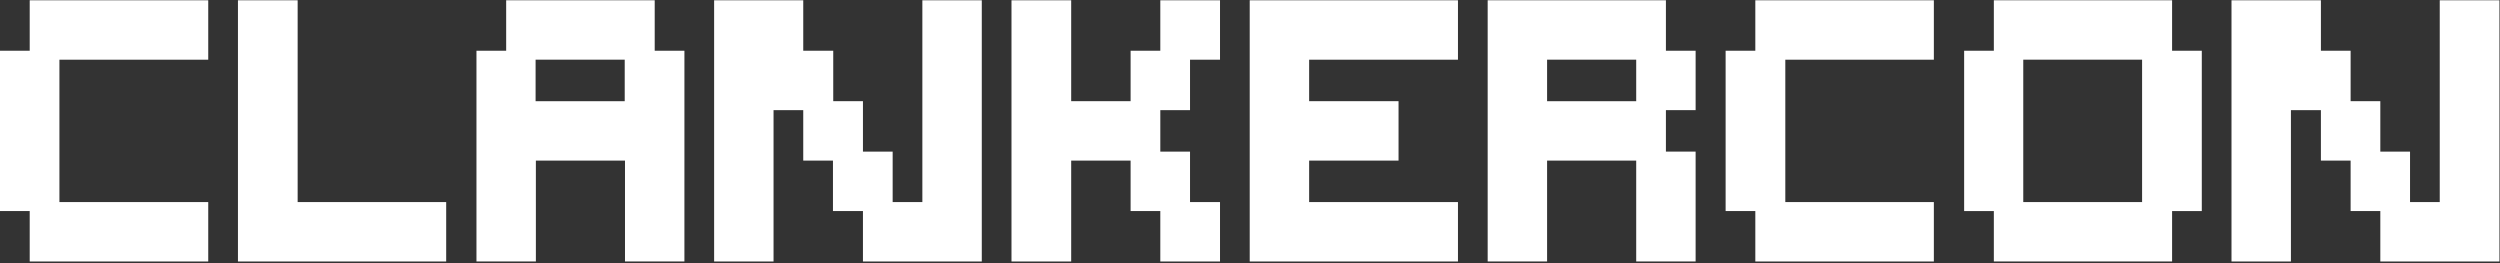 <?xml version="1.0" encoding="utf-8"?>
<!-- Generator: Adobe Illustrator 27.6.1, SVG Export Plug-In . SVG Version: 6.00 Build 0)  -->
<svg version="1.1" id="Layer_1" xmlns="http://www.w3.org/2000/svg"
	xmlns:xlink="http://www.w3.org/1999/xlink" x="0px" y="0px"
	viewBox="0 0 892 94" style="enable-background:new 0 0 892 94;" xml:space="preserve">
<rect x="0" y="0" width="892" height="94" fill="#333333" stroke="none"/>
<style type="text/css">
		<!-- .st0{fill:#231F20;} -->
	.st0{fill:#ffffff;}
</style>
<g>
	<polygon class="st0" points="63.7,0.1 53.1,0.1 53.1,0.1 42.5,0.1 42.5,0.1 31.9,0.1 31.8,0.1 21.2,0.1 21.2,0.1 10.6,0.1 
		10.6,18.1 0,18.1 0,36.1 0,39.3 0,54.1 0,57.3 0,75.3 10.6,75.3 10.6,93.3 21.2,93.3 21.2,93.3 31.8,93.3 31.9,93.3 42.5,93.3 
		42.5,93.3 53.1,93.3 53.1,93.3 63.7,93.3 63.7,93.3 74.3,93.3 74.3,72.1 63.7,72.1 63.7,72.1 53.1,72.1 53.1,72.1 42.5,72.1 
		42.5,72.1 31.9,72.1 31.8,72.1 21.2,72.1 21.2,57.3 21.2,54.1 21.2,39.3 21.2,36.1 21.2,21.3 31.8,21.3 31.9,21.3 42.5,21.3 
		42.5,21.3 53.1,21.3 53.1,21.3 63.7,21.3 63.7,21.3 74.3,21.3 74.3,0.1 63.7,0.1 	"/>
	<path class="st0" d="M233.6,0.1h-10.6h0h-10.6h0h-10.6h0h-10.6h0h-10.6v18h-10.6v18v3.2v14.8v3.2v14.8v3.2v18h10.6h0h10.6v-18v-3.2
		V57.3h10.6h0h10.6h0h10.6v14.8v3.2v18h10.6h0h10.6v-18v-3.2V57.3v-3.2V39.3v-3.2v-18h-10.6V0.1z M212.3,36.1L212.3,36.1h-10.6h0
		h-10.6V21.3h10.6h0h10.6h0h10.6v14.8H212.3z"/>
	<polygon class="st0" points="339.7,0.1 329.1,0.1 329.1,18.1 329.1,21.3 329.1,36.1 329.1,39.3 329.1,54.1 329.1,57.3 329.1,72.1 
		318.5,72.1 318.5,54.1 307.9,54.1 307.9,36.1 297.3,36.1 297.3,18.1 286.6,18.1 286.6,0.1 276,0.1 276,0.1 265.4,0.1 265.4,0.1 
		254.8,0.1 254.8,18.1 254.8,21.3 254.8,36.1 254.8,39.3 254.8,54.1 254.8,57.3 254.8,72.1 254.8,75.3 254.8,93.3 265.4,93.3 
		265.4,93.3 276,93.3 276,75.3 276,72.1 276,57.3 276,54.1 276,39.3 286.6,39.3 286.6,57.3 297.2,57.3 297.2,75.3 307.9,75.3 
		307.9,93.3 318.5,93.3 318.5,93.3 329.1,93.3 329.1,93.3 339.7,93.3 339.7,93.3 350.3,93.3 350.3,75.3 350.3,72.1 350.3,57.3 
		350.3,54.1 350.3,39.3 350.3,36.1 350.3,21.3 350.3,18.1 350.3,0.1 339.7,0.1 	"/>
	<polygon class="st0" points="424.6,0.1 414,0.1 414,18.1 403.4,18.1 403.4,36.1 392.8,36.1 392.8,36.1 382.2,36.1 382.2,21.3 
		382.2,18.1 382.2,0.1 371.6,0.1 371.6,0.1 360.9,0.1 360.9,18.1 360.9,21.3 360.9,36.1 360.9,39.3 360.9,54.1 360.9,57.3 
		360.9,72.1 360.9,75.3 360.9,93.3 371.6,93.3 371.6,93.3 382.2,93.3 382.2,75.3 382.2,72.1 382.2,57.3 392.8,57.3 392.8,57.3 
		403.4,57.3 403.4,75.3 414,75.3 414,93.3 424.6,93.3 424.6,93.3 435.3,93.3 435.3,72.1 424.6,72.1 424.6,54.1 414,54.1 414,39.3 
		424.6,39.3 424.6,21.3 435.3,21.3 435.3,0.1 424.6,0.1 	"/>
	<polygon class="st0" points="509.6,0.1 499,0.1 499,0.1 488.3,0.1 488.3,0.1 477.7,0.1 477.7,0.1 467.1,0.1 467.1,0.1 456.5,0.1 
		456.5,0.1 445.9,0.1 445.9,18.1 445.9,21.3 445.9,36.1 445.9,39.3 445.9,54.1 445.9,57.3 445.9,72.1 445.9,75.3 445.9,93.3 
		456.5,93.3 456.5,93.3 467.1,93.3 467.1,93.3 477.7,93.3 477.7,93.3 488.3,93.3 488.3,93.3 499,93.3 499,93.3 509.6,93.3 
		509.6,93.3 520.2,93.3 520.2,72.1 509.6,72.1 509.6,72.1 499,72.1 499,72.1 488.3,72.1 488.3,72.1 477.7,72.1 477.7,72.1 
		467.1,72.1 467.1,57.3 477.7,57.3 477.7,57.3 488.3,57.3 488.3,57.3 499,57.3 499,36.1 488.3,36.1 488.3,36.1 477.7,36.1 
		477.7,36.1 467.1,36.1 467.1,21.3 477.7,21.3 477.7,21.3 488.3,21.3 488.3,21.3 499,21.3 499,21.3 509.6,21.3 509.6,21.3 
		520.2,21.3 520.2,0.1 509.6,0.1 	"/>
	<path class="st0" d="M594.5,0.1h-10.6h0h-10.6h0h-10.6h0H552h0h-10.6h0h-10.6v18v3.2v14.8v3.2v14.8v3.2v14.8v3.2v18h10.6h0H552v-18
		v-3.2V57.3h10.6h0h10.6h0h10.6v14.8v3.2v18h10.6h0h10.6v-18v-3.2v-18h-10.6V39.3h10.6V18.1h-10.6V0.1z M573.3,36.1L573.3,36.1
		h-10.6h0H552V21.3h10.6h0h10.6h0h10.6v14.8H573.3z"/>
	<polygon class="st0" points="679.4,0.1 668.8,0.1 668.8,0.1 658.2,0.1 658.2,0.1 647.6,0.1 647.6,0.1 637,0.1 637,0.1 626.3,0.1 
		626.3,18.1 615.7,18.1 615.7,36.1 615.7,39.3 615.7,54.1 615.7,57.3 615.7,75.3 626.3,75.3 626.3,93.3 637,93.3 637,93.3 
		647.6,93.3 647.6,93.3 658.2,93.3 658.2,93.3 668.8,93.3 668.8,93.3 679.4,93.3 679.4,93.3 690,93.3 690,72.1 679.4,72.1 
		679.4,72.1 668.8,72.1 668.8,72.1 658.2,72.1 658.2,72.1 647.6,72.1 647.6,72.1 637,72.1 637,57.3 637,54.1 637,39.3 637,36.1 
		637,21.3 647.6,21.3 647.6,21.3 658.2,21.3 658.2,21.3 668.8,21.3 668.8,21.3 679.4,21.3 679.4,21.3 690,21.3 690,0.1 679.4,0.1 	
		"/>
	<path class="st0" d="M775,0.1h-10.6h0h-10.6h0h-10.6h0h-10.6h0h-10.6h0h-10.6v18h-10.6v18v3.2v14.8v3.2v18h10.6v18h10.6h0h10.6h0
		h10.6h0h10.6h0h10.6h0H775v-18h10.6v-18v-3.2V39.3v-3.2v-18H775V0.1z M753.7,72.1L753.7,72.1h-10.6h0h-10.6h0h-10.6V57.3v-3.2V39.3
		v-3.2V21.3h10.6h0h10.6h0h10.6h0h10.6v14.8v3.2v14.8v3.2v14.8H753.7z"/>
	<polygon class="st0" points="881.1,0.1 881.1,0.1 870.5,0.1 870.5,18.1 870.5,21.3 870.5,36.1 870.5,39.3 870.5,54.1 870.5,57.3 
		870.5,72.1 859.9,72.1 859.9,54.1 849.3,54.1 849.3,36.1 838.7,36.1 838.7,18.1 828.1,18.1 828.1,0.1 817.4,0.1 817.4,0.1 
		806.8,0.1 806.8,0.1 796.2,0.1 796.2,18.1 796.2,21.3 796.2,36.1 796.2,39.3 796.2,54.1 796.2,57.3 796.2,72.1 796.2,75.3 
		796.2,93.3 806.8,93.3 806.8,93.3 817.4,93.3 817.4,75.3 817.4,72.1 817.4,57.3 817.4,54.1 817.4,39.3 828.1,39.3 828.1,57.3 
		838.7,57.3 838.7,75.3 849.3,75.3 849.3,93.3 859.9,93.3 859.9,93.3 870.5,93.3 870.5,93.3 881.1,93.3 881.1,93.3 891.8,93.3 
		891.8,75.3 891.8,72.1 891.8,57.3 891.8,54.1 891.8,39.3 891.8,36.1 891.8,21.3 891.8,18.1 891.8,0.1 	"/>
	<polygon class="st0" points="148.6,72.1 138,72.1 138,72.1 127.4,72.1 127.4,72.1 116.8,72.1 116.8,72.1 106.2,72.1 106.2,57.3 
		106.2,54.1 106.2,39.3 106.2,36.1 106.2,21.3 106.2,18.1 106.2,0.1 95.6,0.1 95.5,0.1 84.9,0.1 84.9,18.1 84.9,21.3 84.9,36.1 
		84.9,39.3 84.9,54.1 84.9,57.3 84.9,72.1 84.9,75.3 84.9,93.3 95.5,93.3 95.6,93.3 106.2,93.3 106.2,93.3 116.8,93.3 116.8,93.3 
		127.4,93.3 127.4,93.3 138,93.3 138,93.3 148.6,93.3 148.6,93.3 159.2,93.3 159.2,72.1 148.6,72.1 	"/>
</g>
</svg>